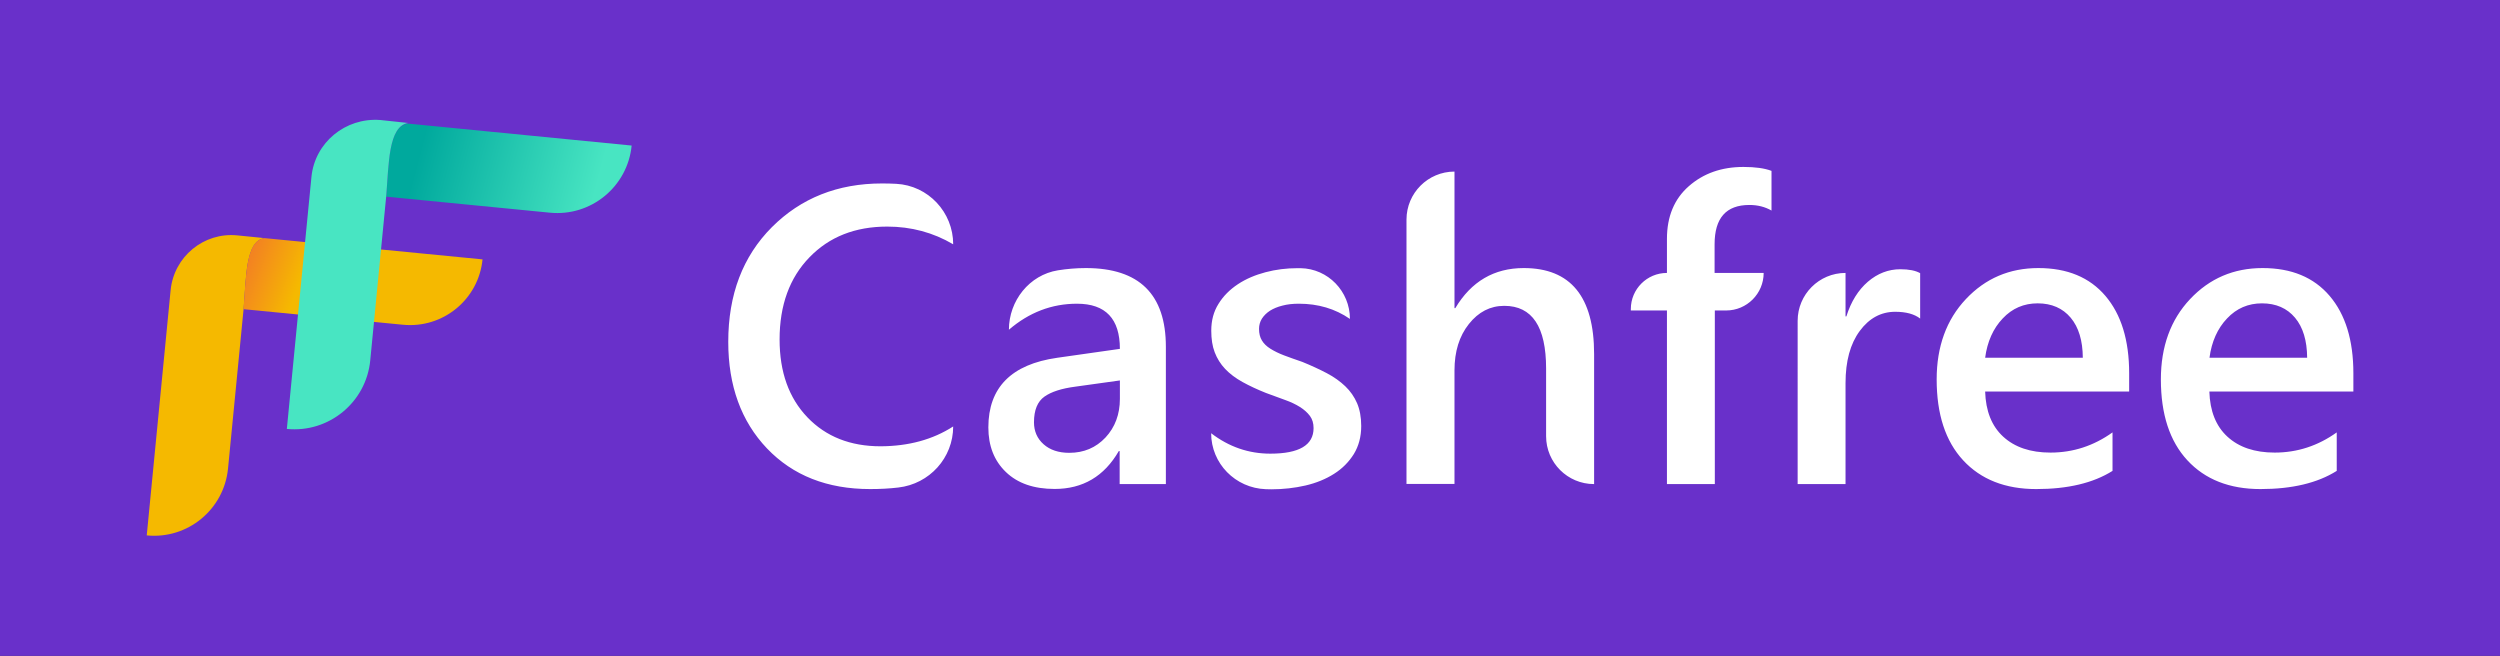 <svg version="1.0" id="Layer_1" xmlns="http://www.w3.org/2000/svg" x="0" y="0" viewBox="0 0 2104 552" xml:space="preserve"><rect x="0" y="0" width="2104" height="552" fill="#333333" stroke="none"/><style>.st1{fill:#fff}</style><path fill="#6930ca" d="M-9999 -9999 h99999v99999H0z"/><path class="st1" d="M802.2 358.9c0 26.4-19.9 48.4-46.2 51.4-7.5.9-15.4 1.3-23.7 1.3-36.1 0-65-11.4-86.8-34.2-21.7-22.8-32.6-52.7-32.6-89.7 0-39.8 12.2-71.9 36.7-96.5 24.5-24.5 55.4-36.8 92.7-36.8 4.1 0 8 .1 11.9.3 27 1.4 48 23.9 48 50.9-16.8-9.9-35.3-14.9-55.5-14.9-27 0-48.8 8.6-65.5 25.9-16.7 17.2-25.1 40.3-25.1 69.1 0 27.4 7.8 49.2 23.4 65.5 15.6 16.3 36.2 24.4 61.6 24.4 23.5-.1 43.9-5.6 61.1-16.7zM981.3 407.4h-39v-27.8h-.7c-12.3 21.3-30.3 31.9-54 31.9-17.5 0-31.1-4.7-41-14.2-9.9-9.5-14.8-22-14.8-37.6 0-33.5 19.3-53.1 58-58.6l52.7-7.5c0-25.3-12-38-36.1-38-21.2 0-40.3 7.3-57.3 21.9 0-24.4 17.2-46.1 41.2-50 7.6-1.2 15.4-1.9 23.6-1.9 44.9 0 67.3 22.1 67.3 66.3v115.5zm-38.9-87.2l-37.3 5.2c-11.6 1.5-20.3 4.3-26.1 8.4-5.8 4.1-8.8 11.3-8.8 21.6 0 7.5 2.7 13.7 8.1 18.5 5.4 4.8 12.6 7.2 21.6 7.2 12.3 0 22.4-4.3 30.5-12.9 8-8.6 12.1-19.5 12.1-32.5v-15.5zM1019.3 364.6c15 11.5 31.6 17.2 49.8 17.2 24.3 0 36.4-7.2 36.4-21.5 0-4-1-7.5-3.1-10.3-2.1-2.8-4.9-5.3-8.4-7.5s-7.7-4.2-12.5-5.9c-4.8-1.7-10.2-3.7-16.1-5.9-7.3-2.9-13.9-6-19.7-9.2-5.8-3.2-10.7-6.9-14.6-11-3.9-4.1-6.8-8.8-8.8-14-2-5.2-2.9-11.3-2.9-18.2 0-8.6 2-16.1 6.1-22.6 4-6.5 9.5-12 16.3-16.5 6.8-4.5 14.6-7.8 23.3-10.1 8.7-2.3 17.6-3.4 26.9-3.4h2.6c23.1.4 41.5 19.5 41.5 42.7-12.5-8.6-26.8-12.8-43-12.8-5.1 0-9.7.5-13.8 1.6-4.1 1-7.6 2.5-10.5 4.3-2.9 1.9-5.1 4.1-6.8 6.7-1.6 2.6-2.4 5.5-2.4 8.6 0 3.8.8 7.1 2.4 9.7 1.6 2.7 4 5 7.2 7s7 3.9 11.5 5.6c4.5 1.7 9.6 3.5 15.4 5.5 7.6 3.1 14.5 6.3 20.6 9.5 6.1 3.2 11.2 6.9 15.5 11 4.3 4.1 7.6 8.9 9.9 14.2 2.3 5.4 3.5 11.8 3.5 19.2 0 9-2.1 16.9-6.2 23.6-4.2 6.7-9.7 12.3-16.7 16.7-6.9 4.4-15 7.7-24 9.8-9.1 2.1-18.7 3.2-28.7 3.2-1.6 0-3.2 0-4.7-.1-25.7-.9-46-21.7-46-47.1zM1341.5 407.4c-22.2 0-40.3-18-40.3-40.3v-56.9c0-35.2-11.7-52.8-35.2-52.8-11.8 0-21.7 5.1-29.8 15.3-8.1 10.2-12.1 23.2-12.1 39v95.6h-40.4V184.8c0-22.3 18.1-40.4 40.4-40.4v114.9h.7c13.4-22.4 32.6-33.7 57.6-33.7 39.4 0 59.2 24.1 59.2 72.4v109.4zM1490.9 177.2c-5.4-3.1-11.6-4.7-18.6-4.7-19.6 0-29.3 11-29.3 33.1v24.1h41.3c0 17.4-14.1 31.6-31.6 31.6h-9.5v146.1h-40.3V261.3h-30.4v-1.2c0-16.8 13.6-30.4 30.4-30.4V201c0-18.7 6.1-33.5 18.4-44.3 12.3-10.8 27.6-16.2 46-16.2 9.9 0 17.8 1.1 23.6 3.3v33.4zM1616 268.1c-4.9-3.8-11.9-5.7-21-5.7-11.9 0-21.9 5.4-29.8 16.1-8 10.8-12 25.4-12 43.9v85h-40.3V270c0-22.2 18-40.3 40.3-40.3v36.6h.7c3.9-12.5 10-22.2 18.1-29.2 8.2-7 17.3-10.5 27.3-10.5 7.3 0 12.8 1.1 16.7 3.3v38.2zM1791.8 329.5h-121.1c.5 16.4 5.5 29.1 15.2 38 9.7 8.9 22.9 13.4 39.8 13.4 19 0 36.4-5.7 52.2-17v32.4c-16.2 10.2-37.6 15.3-64.2 15.3-26.1 0-46.6-8.1-61.5-24.2-14.9-16.1-22.3-38.8-22.3-68.1 0-27.6 8.2-50.2 24.6-67.6 16.4-17.4 36.7-26.1 61-26.1s43.1 7.8 56.4 23.4c13.3 15.6 20 37.3 20 65.1v15.4zm-38.9-28.4c-.1-14.5-3.5-25.7-10.2-33.7-6.7-8-16-12.1-27.8-12.1-11.6 0-21.4 4.2-29.4 12.7-8 8.4-13 19.5-14.8 33.1h82.2zM1980.5 329.5h-121.1c.5 16.4 5.5 29.1 15.2 38 9.7 8.9 22.9 13.4 39.8 13.4 19 0 36.4-5.7 52.2-17v32.4c-16.2 10.2-37.6 15.3-64.2 15.3-26.1 0-46.6-8.1-61.5-24.2-14.9-16.1-22.3-38.8-22.3-68.1 0-27.6 8.2-50.2 24.6-67.6 16.4-17.4 36.7-26.1 61-26.1 24.3 0 43.1 7.8 56.4 23.4 13.3 15.6 20 37.3 20 65.1v15.4zm-38.8-28.4c-.1-14.5-3.5-25.7-10.2-33.7-6.7-8-16-12.1-27.8-12.1-11.6 0-21.4 4.2-29.4 12.7-8 8.4-13 19.5-14.8 33.1h82.2z"/><g><path d="M222.7 200.4c-16.2 2.1-15.5 33.6-17.7 59.8l-13.1 134.2c-3.4 34.4-34 59.6-68.4 56.2l20.1-206.4c2.8-28.2 27.9-48.9 56.1-46.1l23 2.3z" fill="#f5b900"/><linearGradient id="SVGID_1_" gradientUnits="userSpaceOnUse" x1="215" y1="206.08" x2="258.096" y2="221.882"><stop offset="0" stop-color="#f38321"/><stop offset="1" stop-color="#f5b900"/></linearGradient><path d="M406.1 218.3c-3.3 33.7-33.3 58.3-67 55l-134.2-13.1c2.3-26.3 1.5-57.8 17.7-59.8l183.5 17.9z" fill="url(#SVGID_1_)"/><linearGradient id="SVGID_2_" gradientUnits="userSpaceOnUse" x1="354.132" y1="124.349" x2="500.657" y2="163.135"><stop offset="0" stop-color="#00a99d"/><stop offset="1" stop-color="#48e5c2"/></linearGradient><path d="M531.6 122.5c-3.4 34.6-34.2 59.9-68.8 56.5L325 165.5c2.3-27 1.6-59.3 18.2-61.5l188.4 18.5z" fill="url(#SVGID_2_)"/><path d="M343.5 103.5c-16.9 2.7-16.2 35.1-18.5 62l-13.4 137.8c-3.4 35.3-34.9 61.2-70.2 57.7l20.7-212c2.8-29 28.6-50.2 57.9-48l23.5 2.5z" fill="#48e5c2"/></g></svg>
